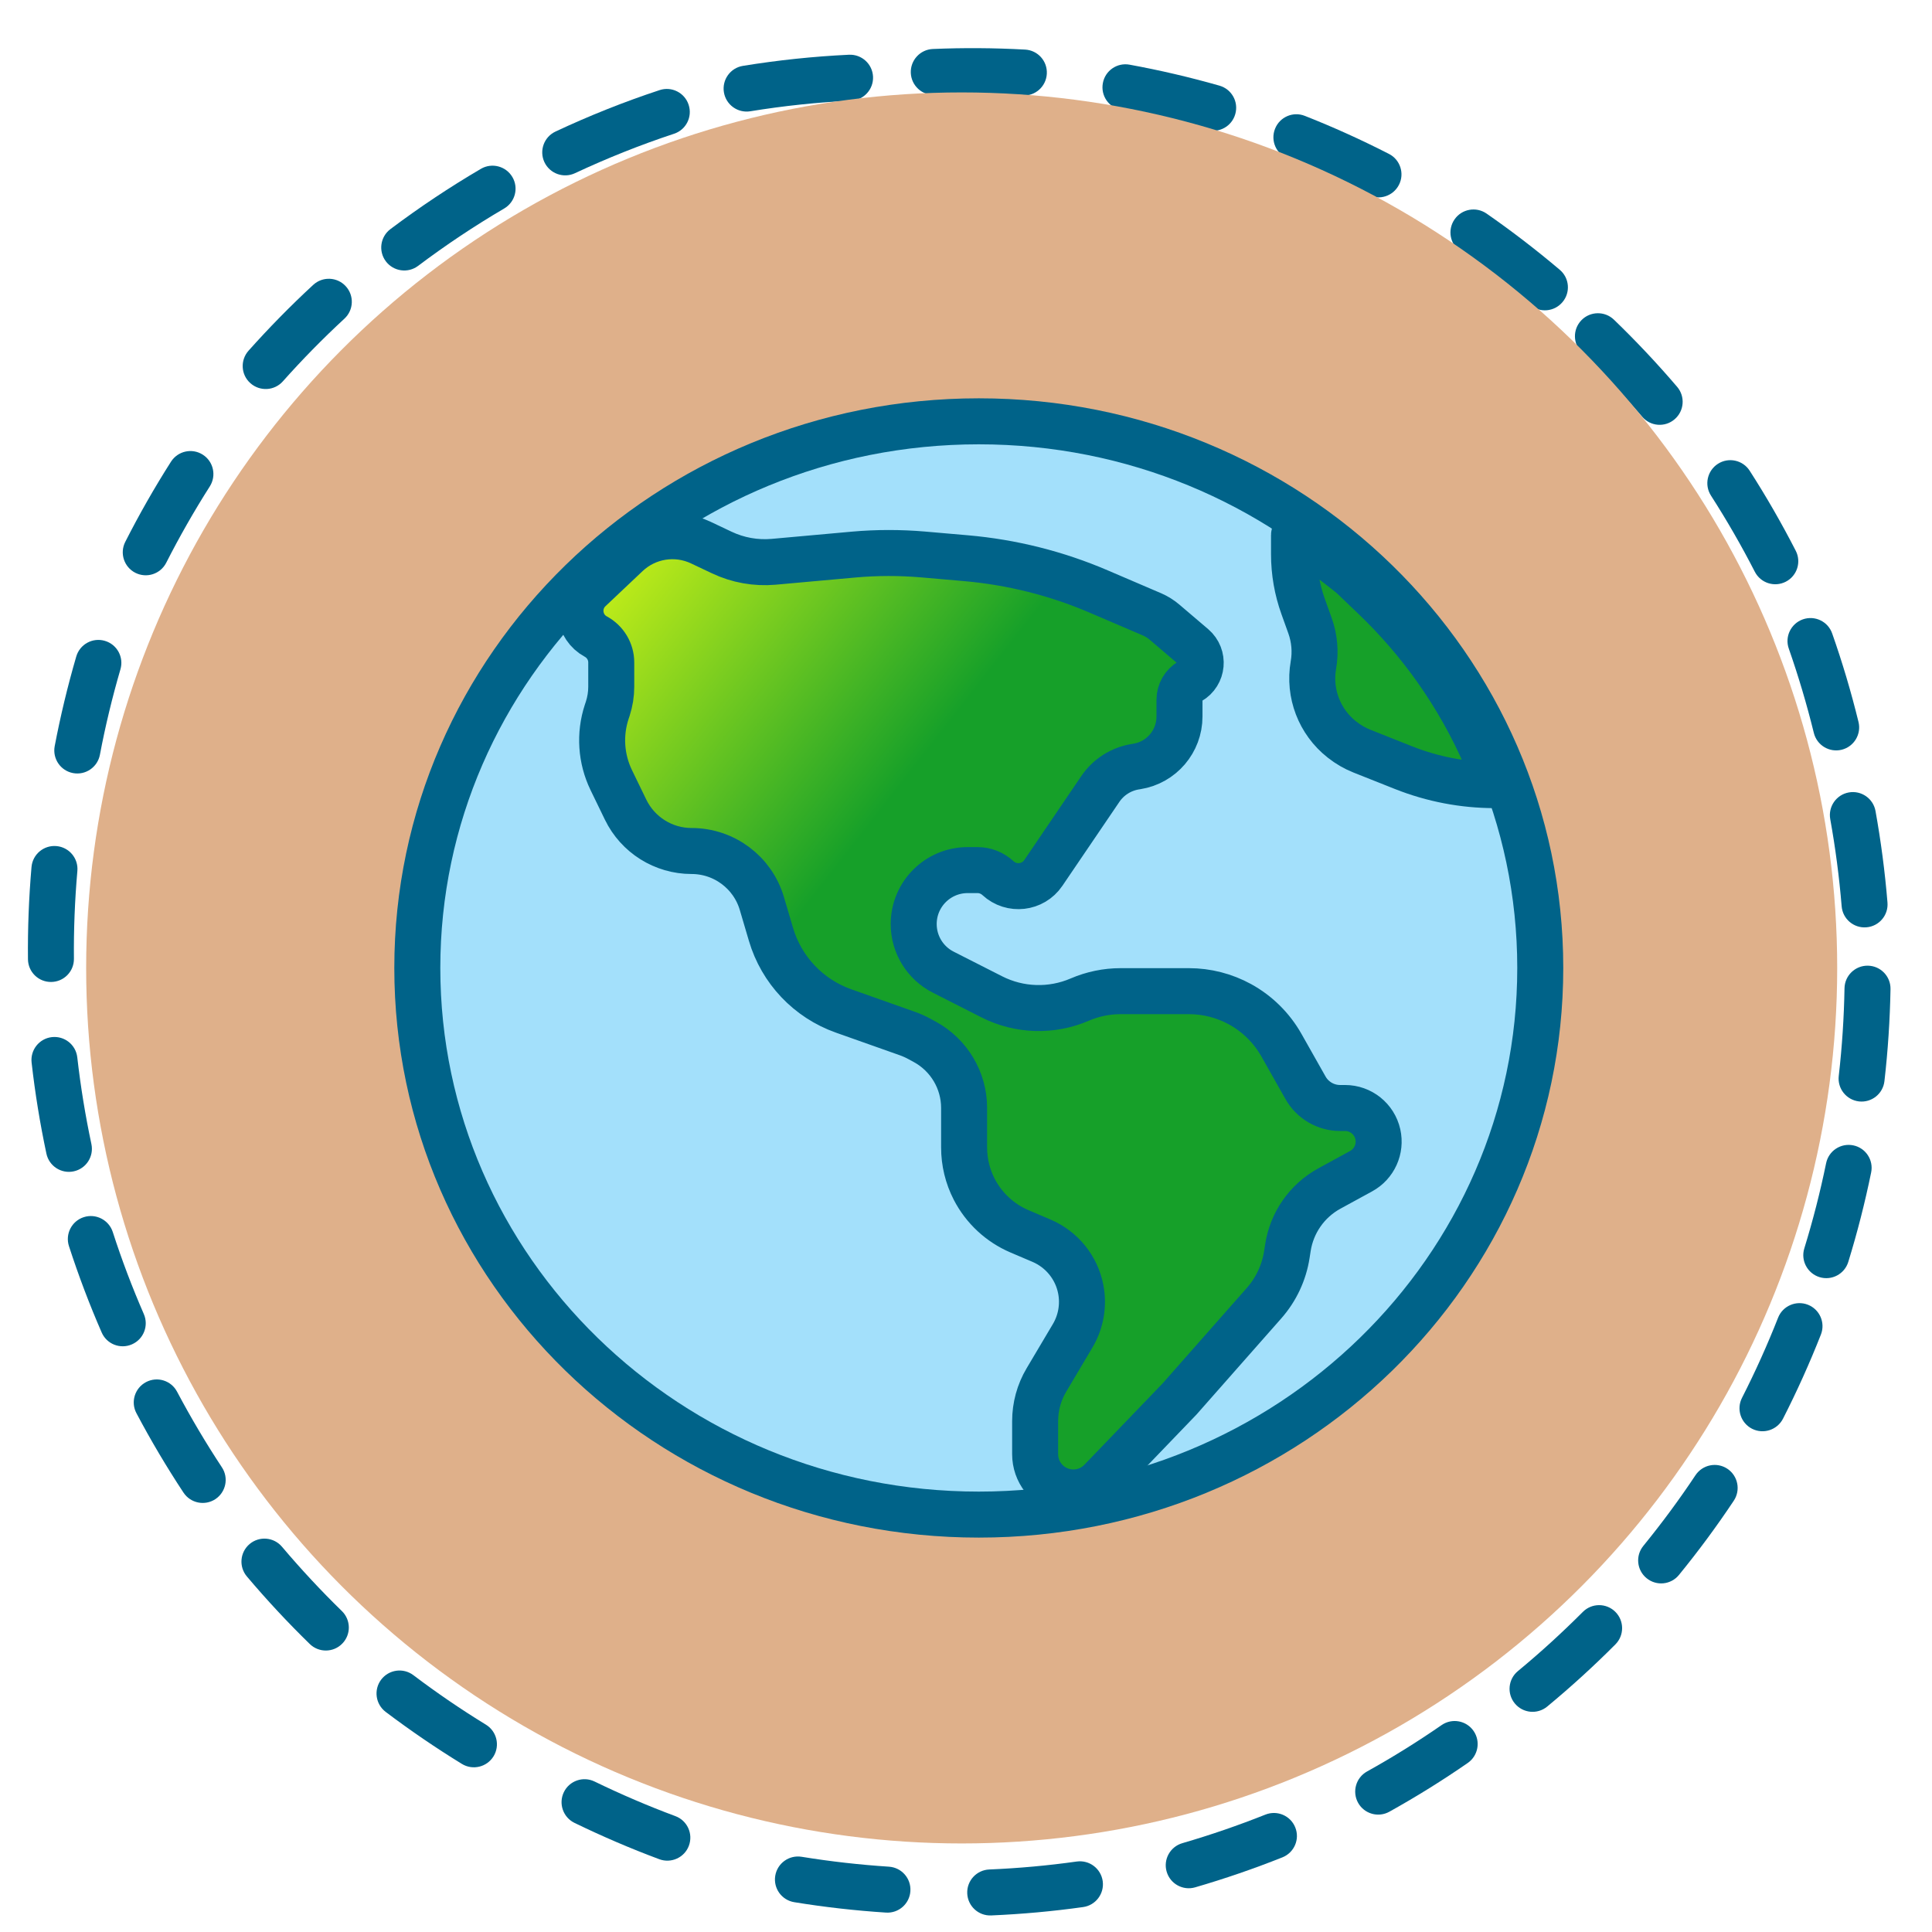 <svg width="42" height="42" viewBox="0 0 42 42" fill="none" xmlns="http://www.w3.org/2000/svg">
<path d="M8.487 4.981C8.267 5.147 8.222 5.46 8.388 5.681C8.554 5.901 8.868 5.946 9.089 5.78L8.487 4.981ZM10.96 4.533C11.199 4.393 11.279 4.087 11.139 3.849C10.999 3.611 10.693 3.531 10.455 3.67L10.96 4.533ZM9.089 5.78C9.687 5.33 10.312 4.913 10.96 4.533L10.455 3.67C9.773 4.07 9.116 4.508 8.487 4.981L9.089 5.78Z" fill="#006389"/>
<path d="M12.076 2.86C11.826 2.977 11.718 3.275 11.835 3.525C11.953 3.775 12.25 3.882 12.5 3.765L12.076 2.86ZM14.652 2.908C14.915 2.822 15.057 2.539 14.97 2.277C14.884 2.015 14.601 1.872 14.339 1.959L14.652 2.908ZM12.5 3.765C13.196 3.439 13.915 3.152 14.652 2.908L14.339 1.959C13.563 2.215 12.807 2.517 12.076 2.86L12.5 3.765Z" fill="#006389"/>
<path d="M16.15 1.432C15.878 1.476 15.693 1.733 15.737 2.006C15.782 2.278 16.038 2.463 16.311 2.419L16.15 1.432ZM18.503 2.189C18.779 2.175 18.992 1.941 18.979 1.665C18.965 1.389 18.731 1.177 18.455 1.19L18.503 2.189ZM16.311 2.419C17.03 2.302 17.762 2.224 18.503 2.189L18.455 1.19C17.676 1.227 16.907 1.309 16.15 1.432L16.311 2.419Z" fill="#006389"/>
<path d="M20.279 1.065C20.003 1.077 19.789 1.31 19.8 1.586C19.812 1.862 20.045 2.076 20.321 2.064L20.279 1.065ZM22.231 2.076C22.506 2.091 22.742 1.88 22.757 1.604C22.772 1.328 22.561 1.093 22.285 1.078L22.231 2.076ZM20.321 2.064C20.951 2.038 21.588 2.041 22.231 2.076L22.285 1.078C21.61 1.041 20.941 1.037 20.279 1.065L20.321 2.064Z" fill="#006389"/>
<path d="M24.556 1.406C24.285 1.356 24.024 1.536 23.975 1.808C23.925 2.08 24.105 2.34 24.377 2.39L24.556 1.406ZM26.236 2.824C26.502 2.9 26.779 2.746 26.854 2.48C26.93 2.214 26.776 1.938 26.51 1.862L26.236 2.824ZM24.377 2.39C24.997 2.503 25.617 2.648 26.236 2.824L26.51 1.862C25.86 1.677 25.208 1.525 24.556 1.406L24.377 2.39Z" fill="#006389"/>
<path d="M28.366 2.519C28.11 2.417 27.819 2.543 27.718 2.8C27.616 3.057 27.742 3.347 27.999 3.449L28.366 2.519ZM29.739 4.236C29.985 4.362 30.286 4.264 30.412 4.018C30.538 3.773 30.44 3.471 30.195 3.346L29.739 4.236ZM27.999 3.449C28.585 3.681 29.166 3.943 29.739 4.236L30.195 3.346C29.593 3.038 28.983 2.762 28.366 2.519L27.999 3.449Z" fill="#006389"/>
<path d="M32.317 4.643C32.09 4.486 31.778 4.542 31.621 4.769C31.463 4.996 31.52 5.307 31.747 5.465L32.317 4.643ZM33.262 6.628C33.472 6.806 33.788 6.78 33.966 6.569C34.145 6.359 34.119 6.043 33.908 5.865L33.262 6.628ZM31.747 5.465C32.265 5.824 32.77 6.212 33.262 6.628L33.908 5.865C33.392 5.428 32.861 5.021 32.317 4.643L31.747 5.465Z" fill="#006389"/>
<path d="M35.085 6.949C34.886 6.758 34.569 6.764 34.378 6.962C34.186 7.161 34.192 7.478 34.391 7.669L35.085 6.949ZM35.7 9.06C35.879 9.27 36.195 9.295 36.404 9.115C36.614 8.936 36.639 8.62 36.46 8.41L35.7 9.06ZM34.391 7.669C34.844 8.107 35.281 8.571 35.7 9.06L36.46 8.41C36.021 7.896 35.562 7.409 35.085 6.949L34.391 7.669Z" fill="#006389"/>
<path d="M40.772 17.631C40.723 17.359 40.463 17.178 40.191 17.227C39.919 17.276 39.739 17.537 39.788 17.808L40.772 17.631ZM40.036 19.702C40.058 19.977 40.3 20.182 40.575 20.159C40.85 20.137 41.055 19.895 41.032 19.62L40.036 19.702ZM39.788 17.808C39.9 18.429 39.983 19.06 40.036 19.702L41.032 19.62C40.977 18.946 40.889 18.283 40.772 17.631L39.788 17.808Z" fill="#006389"/>
<path d="M39.83 13.771C39.739 13.51 39.454 13.373 39.193 13.464C38.933 13.556 38.795 13.841 38.887 14.101L39.83 13.771ZM39.431 15.932C39.496 16.2 39.767 16.364 40.035 16.299C40.304 16.233 40.468 15.962 40.402 15.694L39.431 15.932ZM38.887 14.101C39.095 14.696 39.277 15.307 39.431 15.932L40.402 15.694C40.241 15.037 40.05 14.396 39.83 13.771L38.887 14.101Z" fill="#006389"/>
<path d="M38.037 10.234C37.888 10.001 37.578 9.934 37.346 10.083C37.114 10.232 37.046 10.541 37.195 10.774L38.037 10.234ZM38.148 12.429C38.274 12.675 38.575 12.772 38.821 12.646C39.067 12.52 39.164 12.218 39.038 11.973L38.148 12.429ZM37.195 10.774C37.536 11.305 37.854 11.856 38.148 12.429L39.038 11.973C38.729 11.371 38.395 10.791 38.037 10.234L37.195 10.774Z" fill="#006389"/>
<path d="M41.098 21.502C41.103 21.225 40.883 20.998 40.607 20.993C40.331 20.988 40.103 21.208 40.098 21.484L41.098 21.502ZM39.973 23.39C39.941 23.664 40.138 23.912 40.413 23.944C40.687 23.975 40.935 23.778 40.966 23.503L39.973 23.39ZM40.098 21.484C40.087 22.115 40.046 22.75 39.973 23.39L40.966 23.503C41.043 22.832 41.086 22.164 41.098 21.502L40.098 21.484Z" fill="#006389"/>
<path d="M40.677 25.489C40.733 25.219 40.559 24.954 40.288 24.899C40.017 24.844 39.753 25.018 39.698 25.288L40.677 25.489ZM39.224 27.139C39.143 27.403 39.291 27.682 39.555 27.764C39.819 27.845 40.099 27.697 40.18 27.433L39.224 27.139ZM39.698 25.288C39.571 25.906 39.414 26.523 39.224 27.139L40.18 27.433C40.379 26.787 40.544 26.138 40.677 25.489L39.698 25.288Z" fill="#006389"/>
<path d="M39.585 29.012C39.686 28.755 39.559 28.465 39.303 28.364C39.046 28.263 38.755 28.389 38.654 28.646L39.585 29.012ZM37.87 30.387C37.744 30.633 37.842 30.934 38.088 31.06C38.334 31.185 38.635 31.087 38.761 30.841L37.87 30.387ZM38.654 28.646C38.423 29.233 38.162 29.814 37.87 30.387L38.761 30.841C39.068 30.239 39.342 29.629 39.585 29.012L38.654 28.646Z" fill="#006389"/>
<path d="M37.691 32.624C37.844 32.394 37.782 32.084 37.552 31.93C37.322 31.777 37.012 31.84 36.859 32.069L37.691 32.624ZM35.725 33.606C35.55 33.82 35.582 34.135 35.796 34.309C36.01 34.484 36.325 34.452 36.499 34.238L35.725 33.606ZM36.859 32.069C36.51 32.594 36.131 33.107 35.725 33.606L36.499 34.238C36.927 33.714 37.324 33.175 37.691 32.624L36.859 32.069Z" fill="#006389"/>
<path d="M35.118 35.747C35.312 35.552 35.312 35.235 35.116 35.04C34.92 34.845 34.604 34.846 34.409 35.042L35.118 35.747ZM32.998 36.328C32.785 36.504 32.755 36.819 32.931 37.032C33.107 37.245 33.422 37.275 33.635 37.099L32.998 36.328ZM34.409 35.042C33.964 35.488 33.494 35.918 32.998 36.328L33.635 37.099C34.156 36.668 34.65 36.217 35.118 35.747L34.409 35.042Z" fill="#006389"/>
<path d="M31.908 38.325C32.135 38.167 32.191 37.856 32.034 37.629C31.877 37.402 31.566 37.345 31.339 37.502L31.908 38.325ZM29.717 38.511C29.476 38.646 29.39 38.95 29.524 39.192C29.659 39.433 29.963 39.519 30.204 39.385L29.717 38.511ZM31.339 37.502C30.82 37.861 30.28 38.198 29.717 38.511L30.204 39.385C30.795 39.056 31.363 38.702 31.908 38.325L31.339 37.502Z" fill="#006389"/>
<path d="M27.879 40.377C28.136 40.274 28.261 39.983 28.158 39.727C28.056 39.471 27.765 39.346 27.509 39.448L27.879 40.377ZM25.703 40.069C25.438 40.146 25.285 40.423 25.362 40.688C25.439 40.954 25.717 41.106 25.982 41.029L25.703 40.069ZM27.509 39.448C26.923 39.681 26.321 39.889 25.703 40.069L25.982 41.029C26.631 40.84 27.264 40.622 27.879 40.377L27.509 39.448Z" fill="#006389"/>
<path d="M23.546 41.458C23.819 41.42 24.01 41.167 23.972 40.894C23.933 40.62 23.681 40.43 23.407 40.468L23.546 41.458ZM21.505 40.641C21.229 40.653 21.015 40.886 21.027 41.162C21.039 41.438 21.272 41.652 21.548 41.64L21.505 40.641ZM23.407 40.468C22.783 40.556 22.148 40.614 21.505 40.641L21.548 41.64C22.223 41.611 22.89 41.55 23.546 41.458L23.407 40.468Z" fill="#006389"/>
<path d="M19.26 41.578C19.536 41.596 19.774 41.386 19.791 41.111C19.809 40.835 19.6 40.598 19.324 40.58L19.26 41.578ZM17.427 40.365C17.154 40.321 16.897 40.506 16.853 40.779C16.809 41.051 16.994 41.308 17.267 41.352L17.427 40.365ZM19.324 40.58C18.695 40.539 18.062 40.468 17.427 40.365L17.267 41.352C17.934 41.461 18.599 41.535 19.26 41.578L19.324 40.58Z" fill="#006389"/>
<path d="M14.333 40.418C14.592 40.514 14.88 40.382 14.976 40.124C15.072 39.865 14.941 39.577 14.682 39.481L14.333 40.418ZM12.926 38.729C12.678 38.608 12.379 38.711 12.258 38.959C12.137 39.208 12.241 39.507 12.489 39.628L12.926 38.729ZM14.682 39.481C14.091 39.261 13.505 39.01 12.926 38.729L12.489 39.628C13.097 39.923 13.712 40.187 14.333 40.418L14.682 39.481Z" fill="#006389"/>
<path d="M10.041 38.346C10.276 38.49 10.584 38.416 10.729 38.181C10.873 37.946 10.8 37.638 10.564 37.493L10.041 38.346ZM8.987 36.417C8.766 36.25 8.453 36.294 8.286 36.514C8.12 36.735 8.164 37.048 8.384 37.215L8.987 36.417ZM10.564 37.493C10.027 37.164 9.5 36.805 8.987 36.417L8.384 37.215C8.923 37.622 9.476 37.999 10.041 38.346L10.564 37.493Z" fill="#006389"/>
<path d="M6.734 35.739C6.932 35.932 7.249 35.928 7.441 35.73C7.634 35.533 7.63 35.216 7.432 35.023L6.734 35.739ZM6.131 33.626C5.953 33.415 5.637 33.388 5.426 33.566C5.215 33.745 5.189 34.06 5.367 34.271L6.131 33.626ZM7.432 35.023C6.981 34.583 6.546 34.117 6.131 33.626L5.367 34.271C5.803 34.787 6.26 35.277 6.734 35.739L7.432 35.023Z" fill="#006389"/>
<path d="M3.989 32.448C4.141 32.678 4.451 32.742 4.682 32.59C4.912 32.437 4.976 32.127 4.823 31.897L3.989 32.448ZM3.849 30.254C3.72 30.01 3.418 29.917 3.174 30.046C2.93 30.175 2.836 30.478 2.966 30.722L3.849 30.254ZM4.823 31.897C4.476 31.371 4.151 30.823 3.849 30.254L2.966 30.722C3.282 31.319 3.624 31.895 3.989 32.448L4.823 31.897Z" fill="#006389"/>
<path d="M2.21 28.966C2.32 29.22 2.614 29.336 2.868 29.225C3.121 29.115 3.237 28.821 3.127 28.567L2.21 28.966ZM2.451 26.781C2.365 26.519 2.083 26.375 1.821 26.46C1.558 26.545 1.414 26.827 1.499 27.09L2.451 26.781ZM3.127 28.567C2.875 27.989 2.649 27.394 2.451 26.781L1.499 27.09C1.708 27.733 1.945 28.359 2.21 28.966L3.127 28.567Z" fill="#006389"/>
<path d="M1.009 25.079C1.066 25.349 1.332 25.522 1.602 25.464C1.872 25.407 2.044 25.141 1.987 24.871L1.009 25.079ZM1.68 22.986C1.649 22.712 1.402 22.515 1.127 22.546C0.853 22.577 0.656 22.825 0.687 23.099L1.68 22.986ZM1.987 24.871C1.856 24.255 1.753 23.626 1.68 22.986L0.687 23.099C0.763 23.771 0.871 24.431 1.009 25.079L1.987 24.871Z" fill="#006389"/>
<path d="M0.608 20.852C0.61 21.128 0.836 21.35 1.112 21.347C1.388 21.345 1.61 21.119 1.607 20.843L0.608 20.852ZM1.682 18.934C1.706 18.659 1.502 18.417 1.227 18.393C0.952 18.369 0.709 18.572 0.685 18.848L1.682 18.934ZM1.607 20.843C1.601 20.212 1.626 19.576 1.682 18.934L0.685 18.848C0.627 19.521 0.601 20.19 0.608 20.852L1.607 20.843Z" fill="#006389"/>
<path d="M1.189 16.221C1.138 16.493 1.316 16.755 1.587 16.806C1.859 16.858 2.12 16.679 2.172 16.408L1.189 16.221ZM2.618 14.551C2.696 14.286 2.544 14.008 2.278 13.931C2.013 13.854 1.736 14.006 1.658 14.271L2.618 14.551ZM2.172 16.408C2.289 15.789 2.438 15.169 2.618 14.551L1.658 14.271C1.469 14.92 1.313 15.571 1.189 16.221L2.172 16.408Z" fill="#006389"/>
<path d="M2.723 11.78C2.598 12.026 2.696 12.327 2.942 12.452C3.188 12.577 3.489 12.479 3.614 12.233L2.723 11.78ZM4.561 10.574C4.709 10.341 4.641 10.032 4.408 9.884C4.175 9.735 3.866 9.804 3.717 10.037L4.561 10.574ZM3.614 12.233C3.9 11.671 4.215 11.117 4.561 10.574L3.717 10.037C3.354 10.607 3.023 11.189 2.723 11.78L3.614 12.233Z" fill="#006389"/>
<path d="M5.403 7.624C5.219 7.831 5.237 8.147 5.443 8.33C5.65 8.514 5.966 8.496 6.149 8.29L5.403 7.624ZM7.488 6.927C7.69 6.74 7.703 6.423 7.515 6.221C7.328 6.018 7.011 6.006 6.809 6.193L7.488 6.927ZM6.149 8.29C6.569 7.819 7.015 7.364 7.488 6.927L6.809 6.193C6.312 6.652 5.844 7.13 5.403 7.624L6.149 8.29Z" fill="#006389"/>
<circle cx="20.906" cy="21.042" r="19.033" fill="#DFB08A"/>
<path d="M33.484 21.042C33.484 27.594 28.031 32.926 21.278 32.926C14.524 32.926 9.072 27.594 9.072 21.042C9.072 14.491 14.524 9.159 21.278 9.159C28.031 9.159 33.484 14.491 33.484 21.042Z" fill="#A3E0FB" stroke="#006389"/>
<path d="M15.69 12.011L15.236 11.796C14.698 11.541 14.06 11.642 13.627 12.051L12.819 12.815C12.503 13.113 12.571 13.633 12.953 13.839C13.159 13.951 13.288 14.166 13.288 14.401V14.931C13.288 15.092 13.262 15.253 13.212 15.407L13.189 15.476C13.029 15.964 13.064 16.495 13.288 16.958L13.6 17.601C13.866 18.15 14.423 18.5 15.034 18.5C15.741 18.5 16.364 18.965 16.563 19.644L16.76 20.311C16.988 21.087 17.575 21.707 18.338 21.977L19.722 22.467C19.816 22.5 19.907 22.541 19.994 22.589L20.108 22.651C20.633 22.939 20.959 23.489 20.959 24.087V24.945C20.959 25.261 21.034 25.573 21.179 25.854C21.391 26.264 21.739 26.587 22.163 26.768L22.642 26.972C23.084 27.161 23.404 27.556 23.495 28.028C23.562 28.375 23.499 28.734 23.319 29.038L22.748 30C22.587 30.271 22.503 30.58 22.503 30.895V31.613C22.503 31.994 22.761 32.326 23.13 32.419C23.42 32.493 23.726 32.405 23.933 32.19L25.641 30.414L27.479 28.33C27.742 28.032 27.914 27.665 27.975 27.272L27.998 27.124C28.082 26.578 28.415 26.102 28.9 25.837L29.59 25.46C29.877 25.303 30.024 24.976 29.953 24.658C29.878 24.324 29.582 24.087 29.24 24.087H29.133C28.822 24.087 28.534 23.919 28.381 23.648L27.857 22.721C27.645 22.346 27.333 22.038 26.956 21.831C26.616 21.645 26.234 21.547 25.846 21.547H24.361C24.055 21.547 23.752 21.61 23.471 21.731C22.858 21.995 22.158 21.973 21.562 21.671L20.505 21.134C20.111 20.934 19.863 20.53 19.863 20.088C19.863 19.44 20.388 18.915 21.036 18.915H21.25C21.415 18.915 21.574 18.978 21.695 19.09C21.989 19.362 22.456 19.309 22.681 18.977L23.92 17.152C24.096 16.892 24.372 16.717 24.682 16.667L24.715 16.662C25.248 16.577 25.641 16.117 25.641 15.577V15.211C25.641 15.046 25.729 14.893 25.871 14.81C26.148 14.65 26.183 14.265 25.94 14.057L25.313 13.523C25.233 13.455 25.143 13.399 25.047 13.357L23.887 12.86C22.97 12.466 21.996 12.222 21.002 12.135L20.071 12.054C19.568 12.011 19.062 12.011 18.559 12.056L16.818 12.213C16.431 12.247 16.042 12.178 15.69 12.011Z" fill="url(#paint0_linear)"/>
<path d="M28.131 12.05V11.632C28.131 11.592 28.177 11.569 28.209 11.594L29.376 12.505L29.883 12.99C30.374 13.46 30.819 13.976 31.213 14.53C31.647 15.143 32.017 15.8 32.314 16.489L32.537 17.006C32.55 17.035 32.528 17.068 32.496 17.068C31.817 17.068 31.144 16.939 30.513 16.689L29.607 16.329C29.454 16.268 29.31 16.185 29.181 16.083L29.17 16.075C28.683 15.691 28.446 15.071 28.552 14.46C28.603 14.172 28.577 13.876 28.478 13.6L28.329 13.185C28.198 12.821 28.131 12.437 28.131 12.05Z" fill="url(#paint1_linear)"/>
<path d="M15.69 12.011L15.236 11.796C14.698 11.541 14.06 11.642 13.627 12.051L12.819 12.815C12.503 13.113 12.571 13.633 12.953 13.839C13.159 13.951 13.288 14.166 13.288 14.401V14.931C13.288 15.092 13.262 15.253 13.212 15.407L13.189 15.476C13.029 15.964 13.064 16.495 13.288 16.958L13.6 17.601C13.866 18.15 14.423 18.5 15.034 18.5C15.741 18.5 16.364 18.965 16.563 19.644L16.76 20.311C16.988 21.087 17.575 21.707 18.338 21.977L19.722 22.467C19.816 22.5 19.907 22.541 19.994 22.589L20.108 22.651C20.633 22.939 20.959 23.489 20.959 24.087V24.945C20.959 25.261 21.034 25.573 21.179 25.854C21.391 26.264 21.739 26.587 22.163 26.768L22.642 26.972C23.084 27.161 23.404 27.556 23.495 28.028C23.562 28.375 23.499 28.734 23.319 29.038L22.748 30C22.587 30.271 22.503 30.58 22.503 30.895V31.613C22.503 31.994 22.761 32.326 23.13 32.419C23.42 32.493 23.726 32.405 23.933 32.19L25.641 30.414L27.479 28.33C27.742 28.032 27.914 27.665 27.975 27.272L27.998 27.124C28.082 26.578 28.415 26.102 28.9 25.837L29.59 25.46C29.877 25.303 30.024 24.976 29.953 24.658C29.878 24.324 29.582 24.087 29.24 24.087H29.133C28.822 24.087 28.534 23.919 28.381 23.648L27.857 22.721C27.645 22.346 27.333 22.038 26.956 21.831C26.616 21.645 26.234 21.547 25.846 21.547H24.361C24.055 21.547 23.752 21.61 23.471 21.731C22.858 21.995 22.158 21.973 21.562 21.671L20.505 21.134C20.111 20.934 19.863 20.53 19.863 20.088C19.863 19.44 20.388 18.915 21.036 18.915H21.25C21.415 18.915 21.574 18.978 21.695 19.09C21.989 19.362 22.456 19.309 22.681 18.977L23.92 17.152C24.096 16.892 24.372 16.717 24.682 16.667L24.715 16.662C25.248 16.577 25.641 16.117 25.641 15.577V15.211C25.641 15.046 25.729 14.893 25.871 14.81C26.148 14.65 26.183 14.265 25.94 14.057L25.313 13.523C25.233 13.455 25.143 13.399 25.047 13.357L23.887 12.86C22.97 12.466 21.996 12.222 21.002 12.135L20.071 12.054C19.568 12.011 19.062 12.011 18.559 12.056L16.818 12.213C16.431 12.247 16.042 12.178 15.69 12.011Z" stroke="#006389"/>
<path d="M28.131 12.05V11.632C28.131 11.592 28.177 11.569 28.209 11.594L29.376 12.505L29.883 12.99C30.374 13.46 30.819 13.976 31.213 14.53C31.647 15.143 32.017 15.8 32.314 16.489L32.537 17.006C32.55 17.035 32.528 17.068 32.496 17.068C31.817 17.068 31.144 16.939 30.513 16.689L29.607 16.329C29.454 16.268 29.31 16.185 29.181 16.083L29.17 16.075C28.683 15.691 28.446 15.071 28.552 14.46C28.603 14.172 28.577 13.876 28.478 13.6L28.329 13.185C28.198 12.821 28.131 12.437 28.131 12.05Z" stroke="#006389"/>
<defs>
<linearGradient id="paint0_linear" x1="19.702" y1="16.93" x2="13.558" y2="12.139" gradientUnits="userSpaceOnUse">
<stop stop-color="#16A029"/>
<stop offset="1" stop-color="#C2ED19"/>
</linearGradient>
<linearGradient id="paint1_linear" x1="19.702" y1="16.93" x2="13.558" y2="12.139" gradientUnits="userSpaceOnUse">
<stop stop-color="#16A029"/>
<stop offset="1" stop-color="#C2ED19"/>
</linearGradient>
</defs>
</svg>
